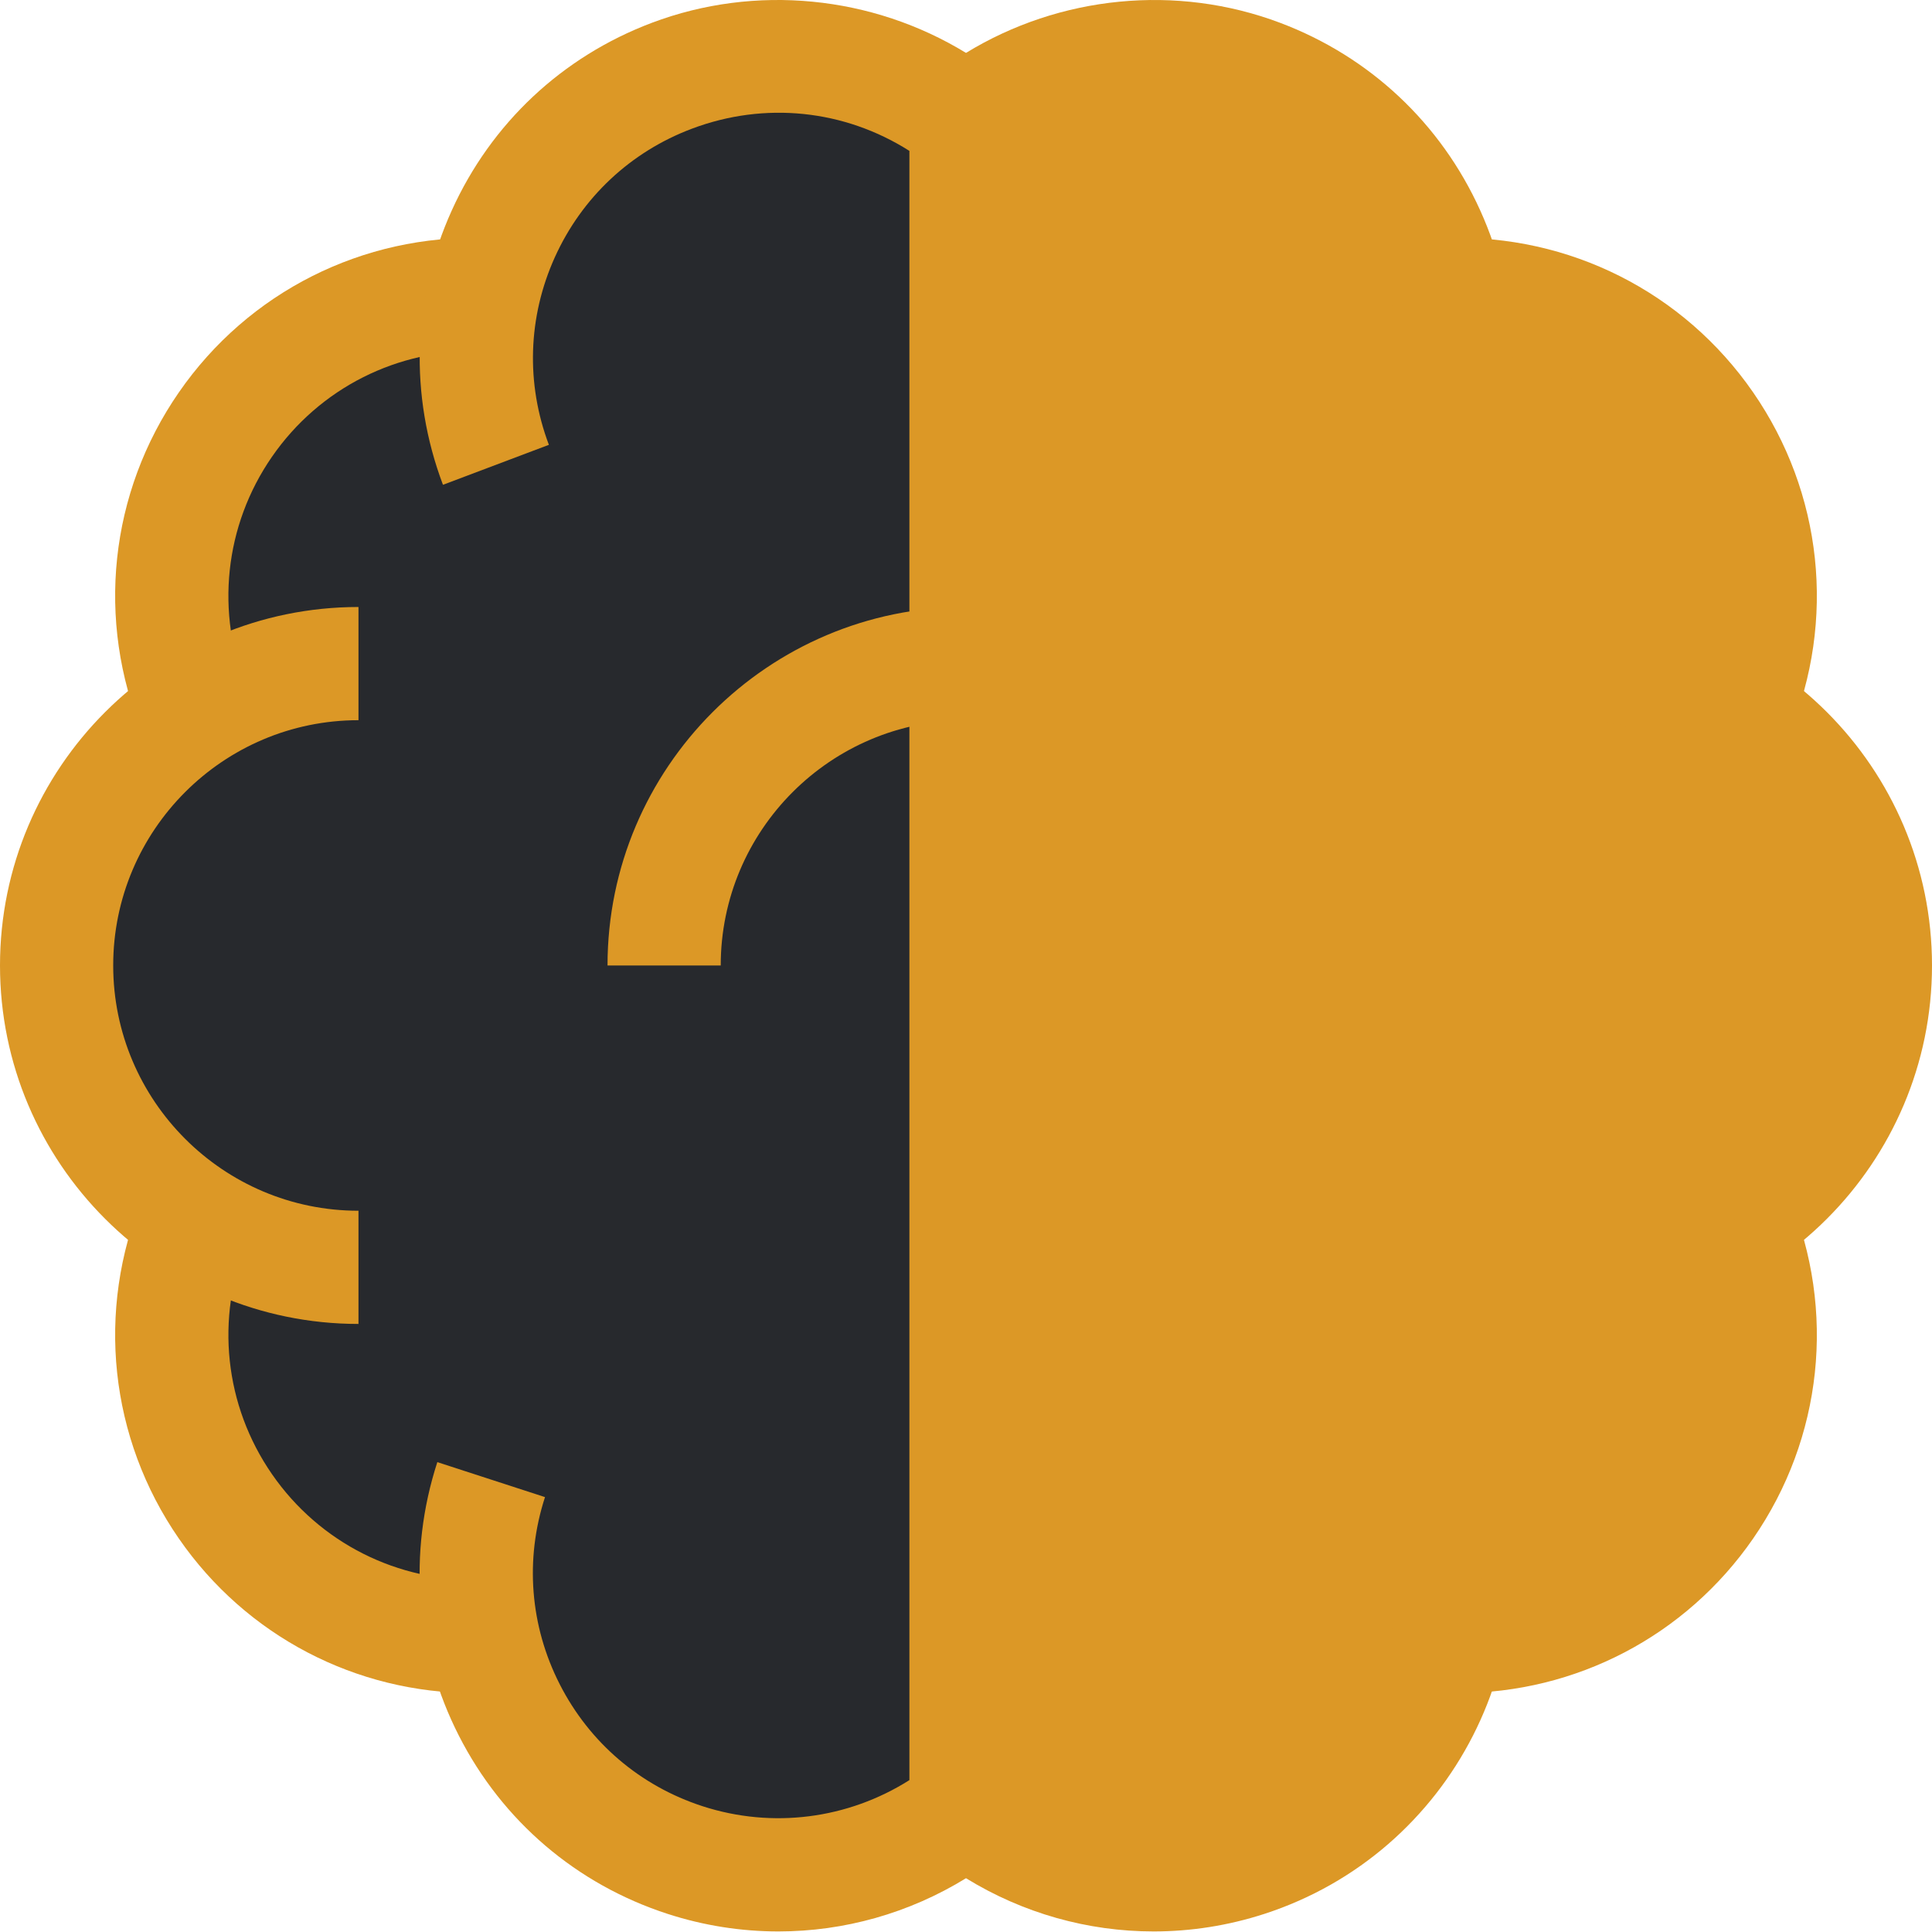 <?xml version="1.0"?>
<svg xmlns="http://www.w3.org/2000/svg" xmlns:xlink="http://www.w3.org/1999/xlink" xmlns:svgjs="http://svgjs.com/svgjs" version="1.1" width="512" height="512" x="0" y="0" viewBox="0 0 512 512" style="enable-background:new 0 0 512 512" xml:space="preserve" class=""><g>
<g xmlns="http://www.w3.org/2000/svg" id="surface1">
<path d="M 178.027 20.086 C 151.656 30.039 133.641 52.43 128.086 78.066 C 101.863 77.258 75.777 89.324 59.746 112.508 C 43.703 135.699 41.621 164.379 51.648 188.637 C 29.605 202.887 15 227.656 15 255.855 C 15 284.055 29.605 308.828 51.648 323.074 C 41.621 347.332 43.703 376.016 59.746 399.207 C 75.77 422.375 101.836 434.441 128.043 433.648 C 133.859 460.582 153.43 483.789 181.527 492.918 C 208.004 501.523 235.707 495.566 256 479.477 L 256 32.266 C 234.688 15.387 205.312 9.789 178.027 20.086 Z M 178.027 20.086 " style="" fill="#27292d" data-original="#cbf2f5" class=""/>
<path d="M 497 255.855 C 497 227.656 482.395 202.883 460.352 188.637 C 470.379 164.379 468.297 135.699 452.254 112.508 C 436.223 89.324 410.137 77.258 383.914 78.066 C 378.359 52.43 360.344 30.035 333.973 20.086 C 306.688 9.789 277.312 15.387 256 32.266 L 256 479.477 C 276.293 495.566 303.996 501.523 330.473 492.918 C 358.57 483.789 378.141 460.582 383.957 433.648 C 410.164 434.441 436.23 422.375 452.254 399.207 C 468.297 376.016 470.379 347.332 460.352 323.074 C 482.395 308.828 497 284.059 497 255.855 Z M 497 255.855 " style="" fill="#dc9826" data-original="#9ee0e7" class=""/>
<path d="M 37.785 194.367 C 25.395 164.391 28.992 130.598 47.406 103.973 C 65.812 77.363 96.156 62.098 128.547 63.074 L 127.621 93.062 C 105.445 92.367 84.672 102.832 72.082 121.039 C 59.48 139.254 57.027 162.383 65.508 182.906 Z M 37.785 194.367 " style="" fill="#dc9826" data-original="#9ee0e7" class=""/>
<path d="M 95 350.859 C 42.617 350.859 0 308.242 0 255.859 C 0 203.477 42.617 160.859 95 160.859 L 95 190.859 C 59.16 190.859 30 220.016 30 255.859 C 30 291.699 59.16 320.859 95 320.859 Z M 95 350.859 " style="" fill="#dc9826" data-original="#9ee0e7" class=""/>
<path d="M 191 255.859 L 161 255.859 C 161 203.477 203.617 160.859 256 160.859 L 256 190.859 C 220.16 190.859 191 220.016 191 255.859 Z M 191 255.859 " style="" fill="#dc9826" data-original="#9ee0e7" class=""/>
<path d="M 125.559 448.688 C 94.285 448.688 65.242 433.527 47.406 407.742 C 28.992 381.113 25.395 347.324 37.785 317.348 L 65.512 328.805 C 57.027 349.332 59.484 372.461 72.082 390.676 C 84.664 408.867 105.406 419.324 127.59 418.652 L 128.5 448.641 C 127.516 448.668 126.535 448.688 125.559 448.688 Z M 125.559 448.688 " style="" fill="#dc9826" data-original="#9ee0e7" class=""/>
<path d="M 474.215 194.367 L 446.492 182.906 C 454.973 162.383 452.516 139.254 439.918 121.039 C 427.328 102.836 406.578 92.379 384.379 93.062 L 383.453 63.074 C 415.867 62.098 446.188 77.363 464.594 103.973 C 483.008 130.602 486.605 164.391 474.215 194.367 Z M 474.215 194.367 " style="" fill="#dc9826" data-original="#70cfd8" class=""/>
<path d="M 417 350.859 L 417 320.859 C 452.84 320.859 482 291.699 482 255.859 C 482 220.016 452.84 190.859 417 190.859 L 417 160.859 C 469.383 160.859 512 203.477 512 255.859 C 512 308.242 469.383 350.859 417 350.859 Z M 417 350.859 " style="" fill="#dc9826" data-original="#70cfd8" class=""/>
<path d="M 256 350.91 L 256 320.91 C 291.84 320.91 321 291.754 321 255.91 L 351 255.91 C 351 308.293 308.383 350.91 256 350.91 Z M 256 350.91 " style="" fill="#dc9826" data-original="#70cfd8" class=""/>
<path d="M 367.57 396.75 C 372.934 413.262 371.551 430.875 363.668 446.344 C 355.785 461.816 342.352 473.289 325.836 478.656 C 307.301 484.68 287.281 482.055 271 471.75 L 271 39.988 C 288.219 29.059 309.301 26.809 328.676 34.121 C 344.922 40.25 357.805 52.34 364.957 68.16 C 372.109 83.98 372.672 101.641 366.539 117.887 L 394.609 128.477 C 403.566 104.734 402.746 78.926 392.293 55.805 C 381.844 32.68 363.012 15.012 339.27 6.055 C 311.777 -4.324 280.82 -1.16 256 14.02 L 246 255.859 L 256 497.746 C 271.078 507.027 288.285 511.852 305.719 511.852 C 315.559 511.852 325.473 510.316 335.109 507.188 C 384.93 490.996 412.289 437.297 396.102 387.48 Z M 367.57 396.75 " style="" fill="#dc9826" data-original="#70cfd8" class=""/>
<path d="M 172.73 6.051 C 148.988 15.012 130.156 32.68 119.707 55.805 C 109.254 78.926 108.434 104.734 117.391 128.477 L 145.461 117.883 C 139.328 101.641 139.891 83.98 147.043 68.16 C 154.195 52.34 167.078 40.25 183.324 34.121 C 202.699 26.809 223.785 29.059 241 39.988 L 241 471.75 C 224.719 482.055 204.699 484.676 186.16 478.656 C 169.648 473.289 156.215 461.816 148.332 446.344 C 140.449 430.875 139.062 413.262 144.43 396.75 L 115.898 387.48 C 108.059 411.613 110.082 437.355 121.602 459.965 C 133.121 482.574 152.758 499.344 176.891 507.188 C 186.531 510.316 196.441 511.852 206.285 511.852 C 223.711 511.852 240.922 507.027 256 497.746 C 256 497.746 256 14.02 256 14.02 C 231.18 -1.16 200.227 -4.324 172.73 6.051 Z M 172.73 6.051 " style="" fill="#dc9826" data-original="#9ee0e7" class=""/>
<path d="M 386.441 448.688 C 385.465 448.688 384.484 448.672 383.5 448.641 L 384.41 418.656 C 385.086 418.676 385.758 418.684 386.43 418.684 C 407.84 418.688 427.715 408.316 439.918 390.672 C 452.516 372.461 454.973 349.332 446.488 328.805 L 474.215 317.348 C 486.605 347.324 483.008 381.113 464.594 407.738 C 446.758 433.527 417.711 448.684 386.441 448.688 Z M 386.441 448.688 " style="" fill="#dc9826" data-original="#70cfd8" class=""/>
</g>
</g></svg>
